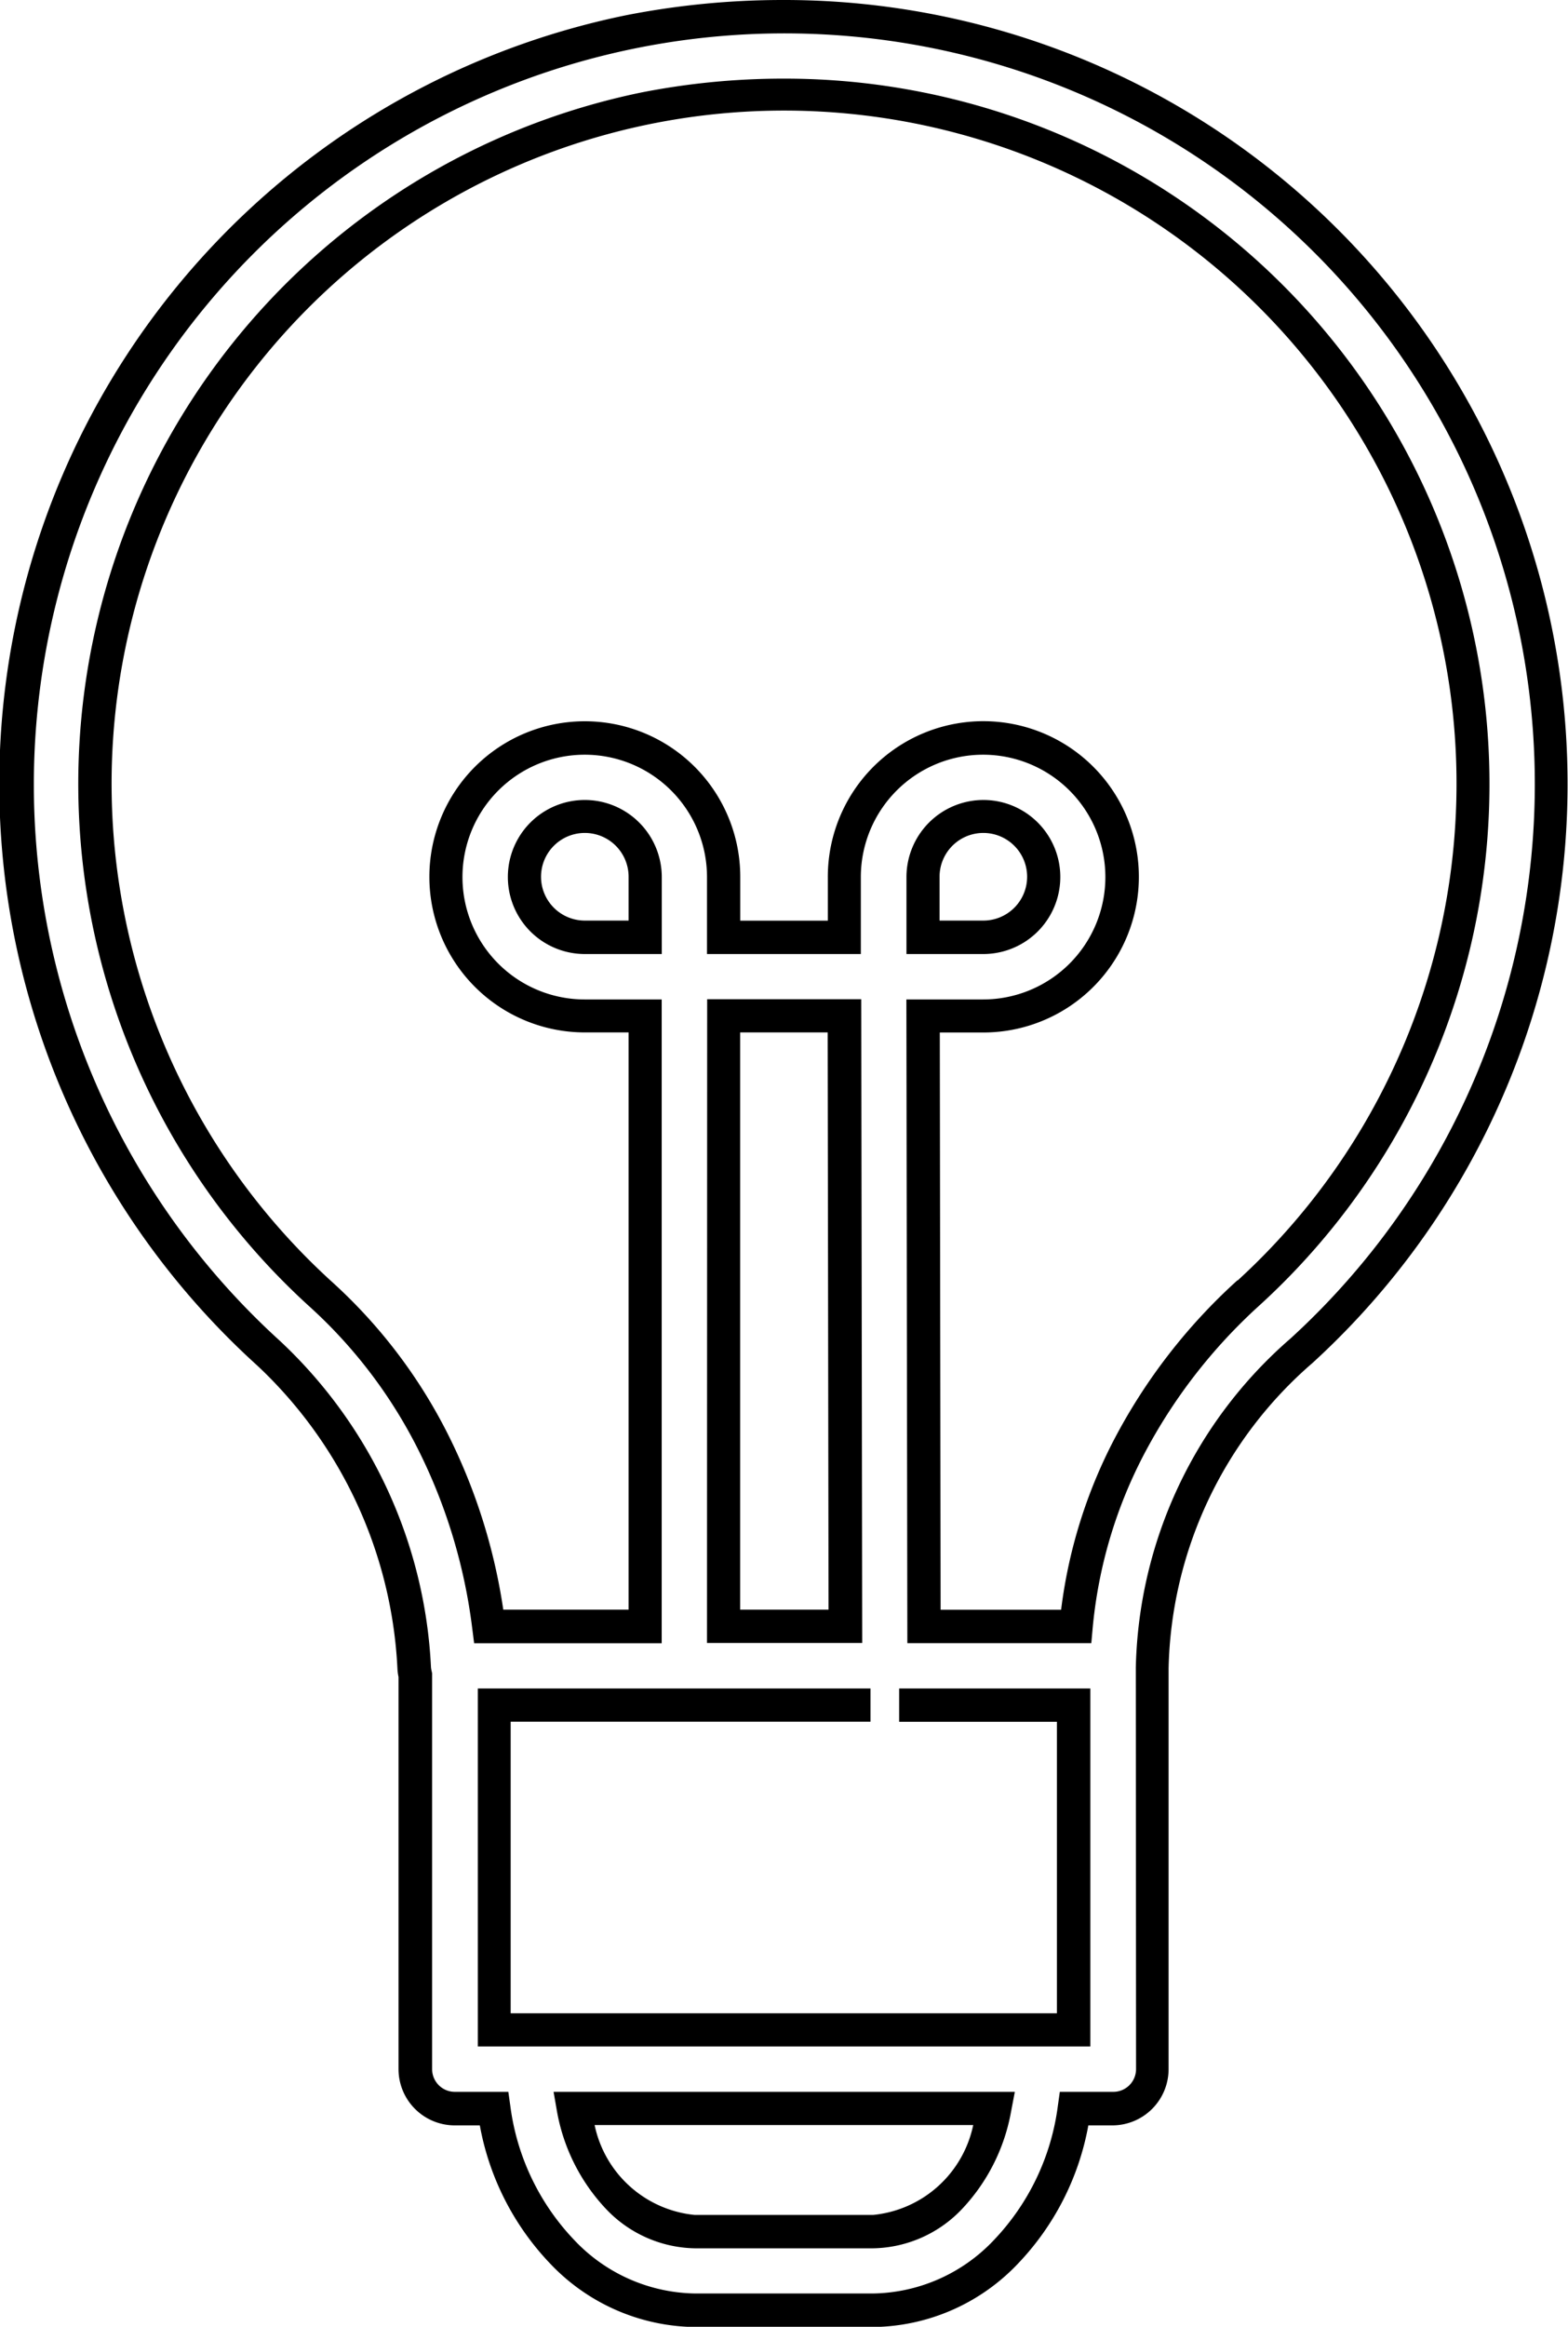 <svg
    xmlns="http://www.w3.org/2000/svg"
    width="19.519"
    height="28.94"
    fill="black"
  >
    <path
    fill="black"
      data-name="Tilda_Icons_1ed_lightbulb 14 - Outline"
      d="M9.739 0a9.752 9.752 0 0 1 6.6 16.952 5.165 5.165 0 0 0-1.792 3.8v4.983a.7.7 0 0 1-.7.7h-.299a3.354 3.354 0 0 1-.881 1.725 2.52 2.52 0 0 1-1.794.783H8.648a2.52 2.52 0 0 1-1.794-.783 3.354 3.354 0 0 1-.881-1.725h-.312a.7.7 0 0 1-.7-.7v-4.877a.668.668 0 0 1-.013-.091 5.533 5.533 0 0 0-1.747-3.784A9.757 9.757 0 0 1 7.801.188 10.135 10.135 0 0 1 9.739 0Zm4.4 20.739a5.575 5.575 0 0 1 1.927-4.092 9.337 9.337 0 0 0-.367-14.106A9.344 9.344 0 0 0 3.483 16.676a5.943 5.943 0 0 1 1.882 4.063.36.36 0 0 0 .009.05l.005.023v4.924a.283.283 0 0 0 .282.282h.667l.025.178a2.967 2.967 0 0 0 .8 1.67 2.11 2.11 0 0 0 1.5.66h2.215a2.11 2.11 0 0 0 1.5-.66 2.968 2.968 0 0 0 .8-1.67l.025-.178h.667a.283.283 0 0 0 .282-.282ZM9.739.978a8.774 8.774 0 0 1 5.945 15.253 6.708 6.708 0 0 0-1.451 1.873 5.8 5.8 0 0 0-.631 2.145l-.017.188h-2.29l-.012-8.006h.956a1.522 1.522 0 1 0-1.523-1.522v.957H8.801v-.958a1.522 1.522 0 1 0-1.522 1.523h.958v8.007H5.902l-.023-.181a6.827 6.827 0 0 0-.668-2.217 6.076 6.076 0 0 0-1.349-1.781A8.78 8.78 0 0 1 7.99 1.149 9.156 9.156 0 0 1 9.737.978Zm5.668 14.948a8.371 8.371 0 1 0-11.266.025 6.488 6.488 0 0 1 1.441 1.9 7.2 7.2 0 0 1 .683 2.17h1.56v-7.18H7.28a1.935 1.935 0 1 1 1.935-1.935v.545h1.09v-.544a1.936 1.936 0 1 1 1.936 1.935h-.542l.01 7.18h1.5a6.232 6.232 0 0 1 .656-2.11 7.12 7.12 0 0 1 1.539-1.988ZM7.28 9.95a.959.959 0 0 1 .958.958v.958H7.28a.958.958 0 0 1 0-1.916Zm.545 1.5v-.545a.545.545 0 1 0-.545.545Zm4.416-1.5a.958.958 0 1 1 0 1.916h-.957v-.958a.959.959 0 0 1 .955-.958Zm0 1.5a.545.545 0 1 0-.545-.545v.545Zm-3.438.978h1.918l.012 8.007H8.801Zm1.5.413H9.214v7.18h1.1Zm-4.355 8.16h4.888v.413H6.357v3.627h6.8v-3.626h-1.964v-.414h2.38v4.453H5.948Zm.943 5.017h5.742l-.047.246a2.374 2.374 0 0 1-.6 1.2 1.559 1.559 0 0 1-1.114.5H8.648a1.559 1.559 0 0 1-1.114-.5 2.375 2.375 0 0 1-.6-1.2Zm5.227.413H7.402a1.414 1.414 0 0 0 1.246 1.118h2.22a1.414 1.414 0 0 0 1.247-1.118Z"
    />
  </svg>